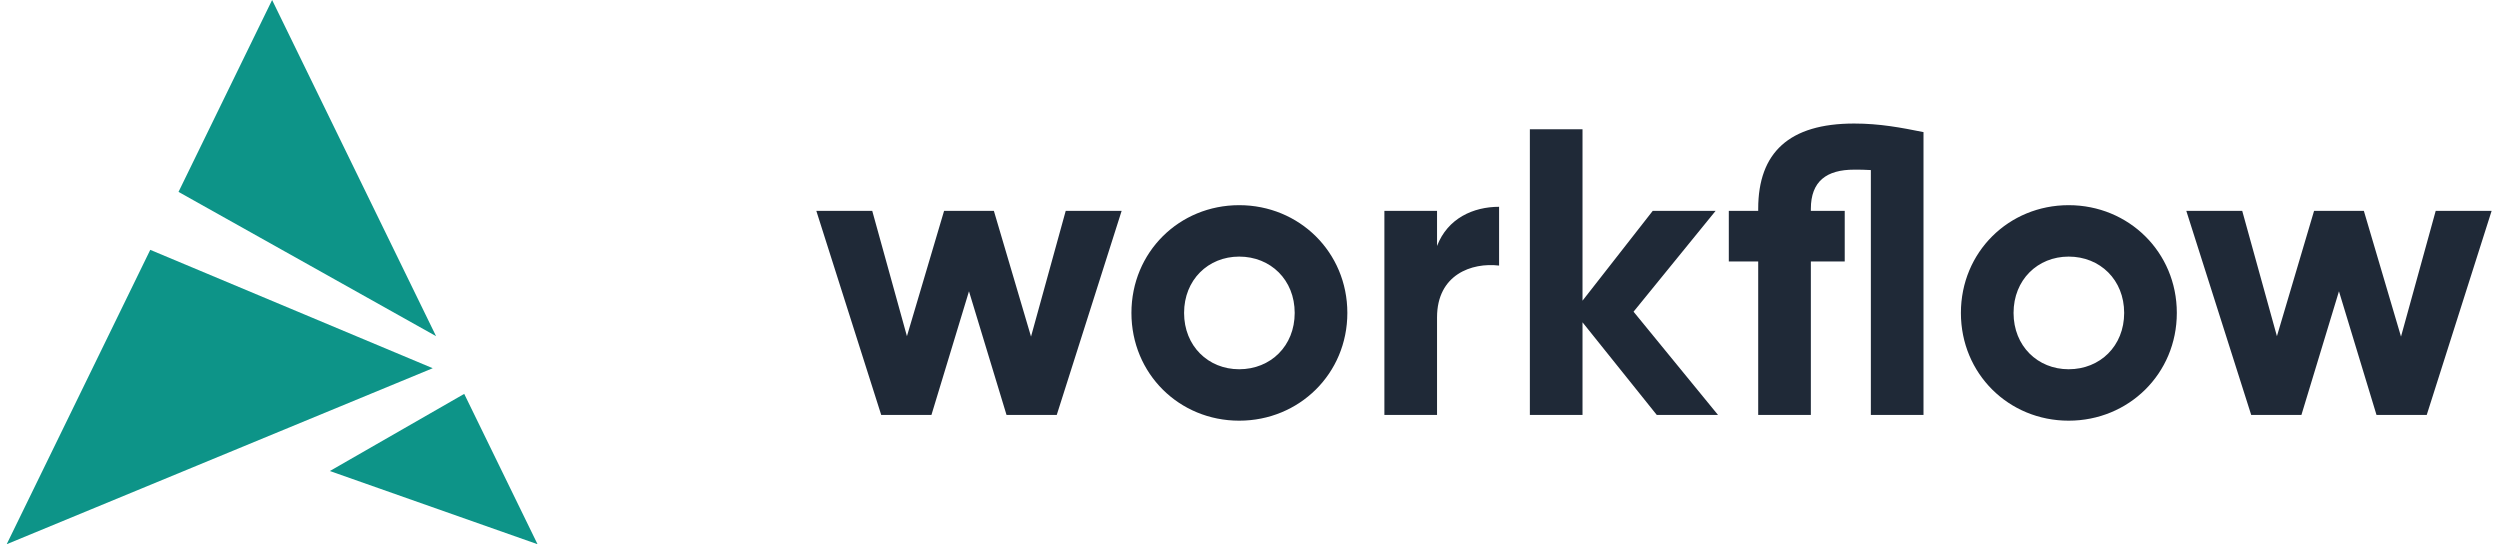 <svg width="147" height="32" viewBox="0 0 147 32" fill="none" xmlns="http://www.w3.org/2000/svg">
<g clip-path="url(#clip0_1_2099)">
<path d="M16 0L10.497 11.283L25.641 19.767L16 0ZM8.835 14.691L0.393 32L25.444 21.651L8.835 14.691ZM27.296 23.16L19.395 27.696L31.608 32L27.296 23.16Z" fill="#0D9488"/>
</g>
<path d="M62.664 12.4L60.624 19.792L58.44 12.4H55.512L53.328 19.768L51.288 12.4H48L51.816 24.4H54.768L56.976 17.128L59.184 24.4H62.136L65.952 12.4H62.664ZM72.864 24.736C76.392 24.736 79.224 21.976 79.224 18.4C79.224 14.824 76.392 12.064 72.864 12.064C69.336 12.064 66.528 14.824 66.528 18.4C66.528 21.976 69.336 24.736 72.864 24.736ZM72.864 21.712C71.04 21.712 69.624 20.344 69.624 18.4C69.624 16.456 71.04 15.088 72.864 15.088C74.712 15.088 76.128 16.456 76.128 18.4C76.128 20.344 74.712 21.712 72.864 21.712ZM84.498 14.464V12.4H81.402V24.4H84.498V18.664C84.498 16.144 86.538 15.424 88.146 15.616V12.16C86.634 12.16 85.122 12.832 84.498 14.464ZM101.02 24.4L96.053 18.328L100.877 12.4H97.18L93.052 17.68V7.6H89.956V24.4H93.052V18.952L97.42 24.4H101.02ZM109.022 7.264C105.206 7.264 103.382 8.968 103.382 12.28V12.4H101.654V15.376H103.382V24.4H106.478V15.376H108.47V12.4H106.478V12.28C106.478 10.648 107.414 9.976 109.022 9.976C109.334 9.976 109.67 9.976 110.006 10V24.4H113.102V7.768C111.782 7.504 110.534 7.264 109.022 7.264ZM121.637 24.736C125.165 24.736 127.997 21.976 127.997 18.4C127.997 14.824 125.165 12.064 121.637 12.064C118.109 12.064 115.301 14.824 115.301 18.4C115.301 21.976 118.109 24.736 121.637 24.736ZM121.637 21.712C119.813 21.712 118.397 20.344 118.397 18.4C118.397 16.456 119.813 15.088 121.637 15.088C123.485 15.088 124.901 16.456 124.901 18.4C124.901 20.344 123.485 21.712 121.637 21.712ZM143.219 12.4L141.179 19.792L138.995 12.4H136.067L133.883 19.768L131.843 12.4H128.555L132.371 24.4H135.323L137.531 17.128L139.739 24.4H142.691L146.507 12.4H143.219Z" fill="#1F2937"/>
<defs>
<clipPath id="clip0_1_2099">
<rect width="32" height="32" fill="white"/>
</clipPath>
</defs>
</svg>
